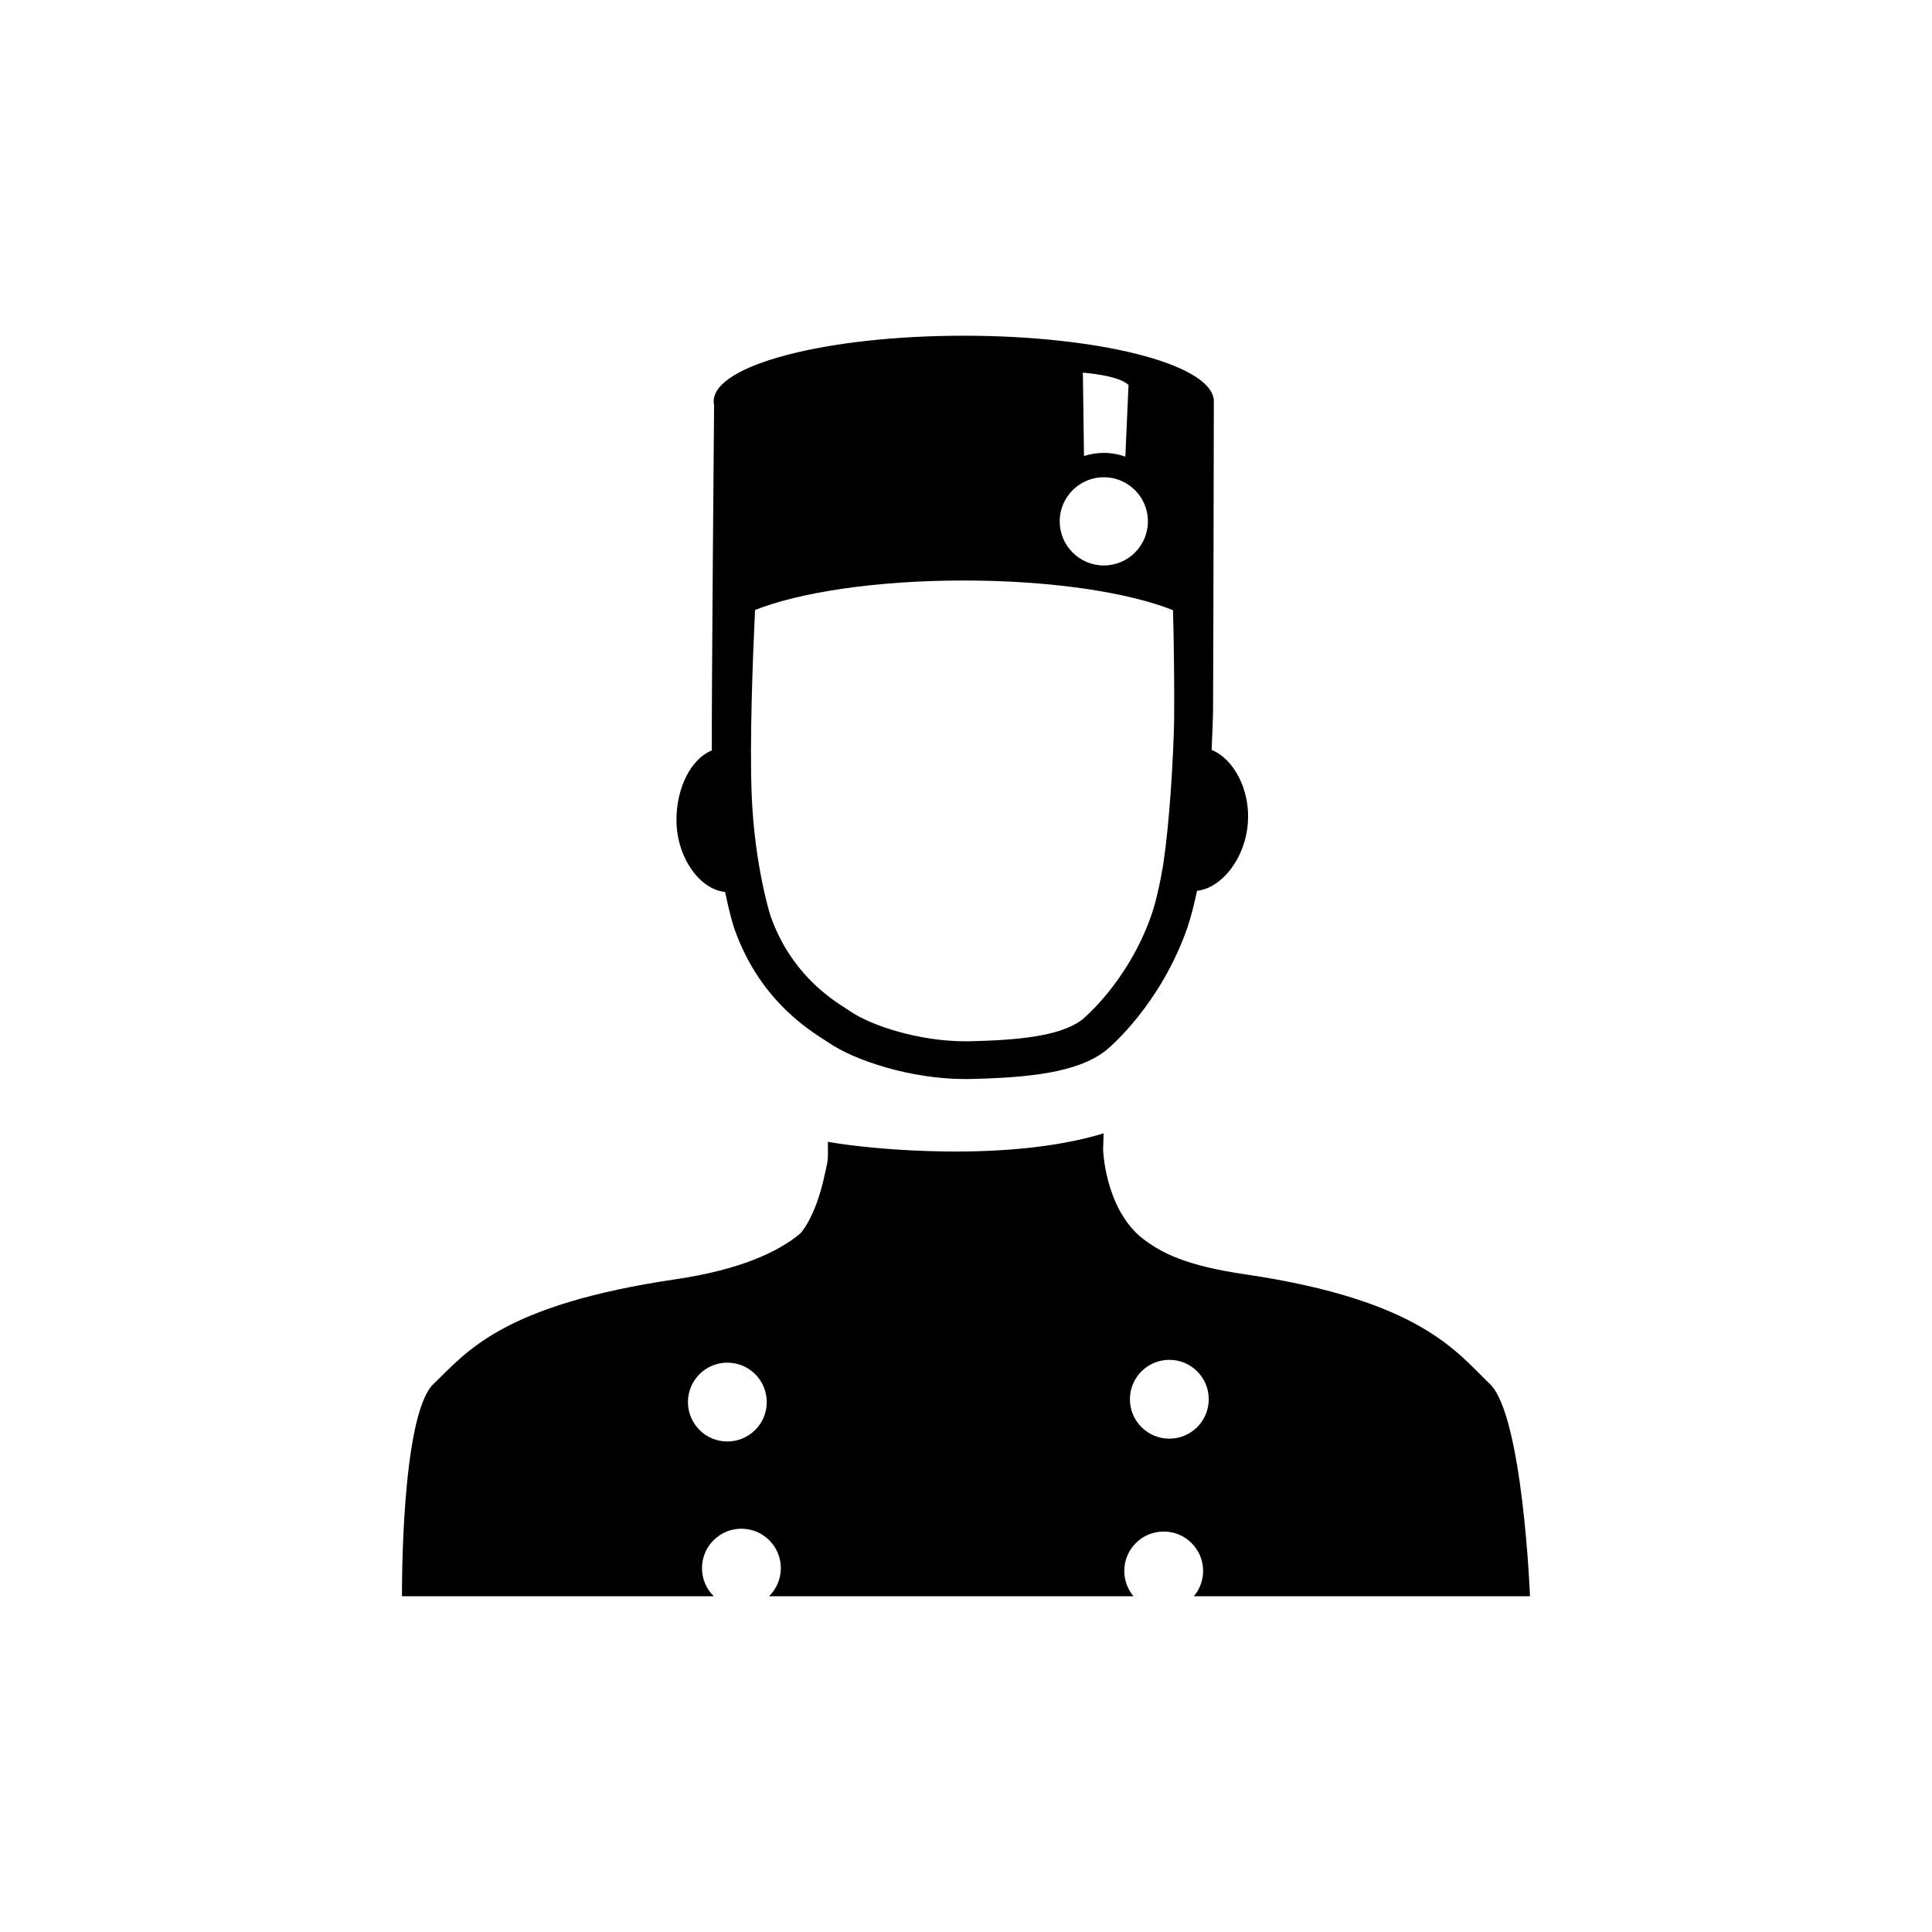 <?xml version="1.0" encoding="utf-8"?>
<!-- Generator: Adobe Illustrator 15.0.0, SVG Export Plug-In . SVG Version: 6.00 Build 0)  -->
<!DOCTYPE svg PUBLIC "-//W3C//DTD SVG 1.1//EN" "http://www.w3.org/Graphics/SVG/1.1/DTD/svg11.dtd">
<svg version="1.1" id="Your_Icon" xmlns="http://www.w3.org/2000/svg" xmlns:xlink="http://www.w3.org/1999/xlink" x="0px" y="0px"
	 width="100px" height="100px" viewBox="0 0 100 100" enable-background="new 0 0 100 100" xml:space="preserve">
<path d="M79.193,82.623c0,0-0.369-9.355-2.08-10.992c-1.709-1.633-3.572-4.328-12.639-5.668c-3.027-0.443-4.393-1.083-5.482-1.979
	c-0.016-0.013,0.016,0.016,0,0c-1.814-1.594-1.895-4.48-1.895-4.48l0,0l0.027-0.843c-4.959,1.519-12.047,0.839-14.274,0.44
	c0.017,1.029,0,0.941-0.13,1.554c0,0.009-0.004,0.02-0.005,0.032c-0.017,0.07-0.034,0.137-0.053,0.193
	c0.001,0.004,0.002,0.008,0.005,0.011c-0.477,2.177-1.243,2.952-1.243,2.952c-1.149,0.972-3.18,1.887-6.413,2.365
	c-9.068,1.336-10.861,3.789-12.57,5.422c-1.709,1.637-1.635,10.992-1.635,10.992h16.141c-0.377-0.371-0.612-0.885-0.612-1.455
	c0-1.127,0.913-2.041,2.04-2.041c1.128,0,2.041,0.914,2.041,2.041c0,0.57-0.235,1.084-0.612,1.455H58.67
	c-0.297-0.355-0.477-0.812-0.477-1.311c0-1.127,0.912-2.039,2.039-2.039s2.041,0.912,2.041,2.039c0,0.498-0.18,0.955-0.479,1.311
	H79.193z M37.647,74.611c-1.126,0-2.039-0.914-2.039-2.039c0-1.127,0.913-2.041,2.039-2.041c1.128,0,2.04,0.912,2.04,2.041
	C39.687,73.697,38.775,74.611,37.647,74.611z M60.525,74.465c-1.127,0-2.041-0.914-2.041-2.041s0.914-2.039,2.041-2.039
	s2.039,0.912,2.039,2.039S61.652,74.465,60.525,74.465z"/>
<path d="M62.713,38.816c0.033-0.701,0.059-1.37,0.074-1.973c0.014-1.41,0.041-16.207,0.041-16.207h-0.012
	c-0.275-1.812-5.959-3.259-12.932-3.259c-7.149,0-12.944,1.521-12.944,3.396c0,0.063,0.007,0.126,0.021,0.189
	c0,0-0.137,15.753-0.116,17.879c-1.069,0.435-1.831,1.91-1.831,3.597c0,1.955,1.218,3.604,2.516,3.73
	c0.219,1.061,0.423,1.75,0.484,1.909c1.373,3.91,4.206,5.431,4.867,5.885c1.336,0.918,4.233,1.89,7.101,1.89
	c0.102,0,0.201-0.002,0.301-0.005c2.998-0.071,5.465-0.334,6.916-1.442c0.301-0.23,2.885-2.461,4.254-6.375
	c0.197-0.578,0.361-1.233,0.504-1.921c1.252-0.138,2.482-1.626,2.631-3.496C64.727,40.855,63.83,39.259,62.713,38.816z
	 M58.412,19.927l-0.164,3.71c-0.348-0.125-0.723-0.195-1.115-0.195c-0.357,0-0.701,0.057-1.025,0.161l-0.059-4.314
	C56.049,19.291,57.893,19.412,58.412,19.927z M56.123,24.94c0.305-0.151,0.646-0.238,1.01-0.238c0.387,0,0.75,0.096,1.07,0.267
	c0.721,0.384,1.213,1.143,1.213,2.016c0,1.259-1.023,2.284-2.283,2.284c-1.258,0-2.283-1.024-2.283-2.284
	C54.85,26.089,55.371,25.314,56.123,24.94z M60.773,37.33c-0.051,2.086-0.229,5.144-0.564,7.42c-0.186,1.09-0.387,1.948-0.613,2.619
	c-1.217,3.475-3.559,5.388-3.582,5.406c-1.164,0.89-3.471,1.063-5.789,1.12c-0.086,0.002-0.17,0.002-0.254,0.002
	c-2.406,0-4.876-0.805-5.979-1.562c-0.063-0.043-0.143-0.096-0.238-0.157c-0.775-0.499-2.835-1.82-3.873-4.774
	c-0.001-0.006-0.004-0.013-0.005-0.019c-0.009-0.021-0.808-2.536-0.964-6.14c-0.121-2.761,0.052-7.227,0.169-9.672
	c2.316-0.92,6.29-1.526,10.804-1.526c4.533,0,8.518,0.612,10.83,1.537C60.76,33.167,60.791,35.71,60.773,37.33z"/>
<path d="M61.648,29.533c0.334-2.276,0.512-5.333,0.563-7.42L61.648,29.533z"/>
</svg>
